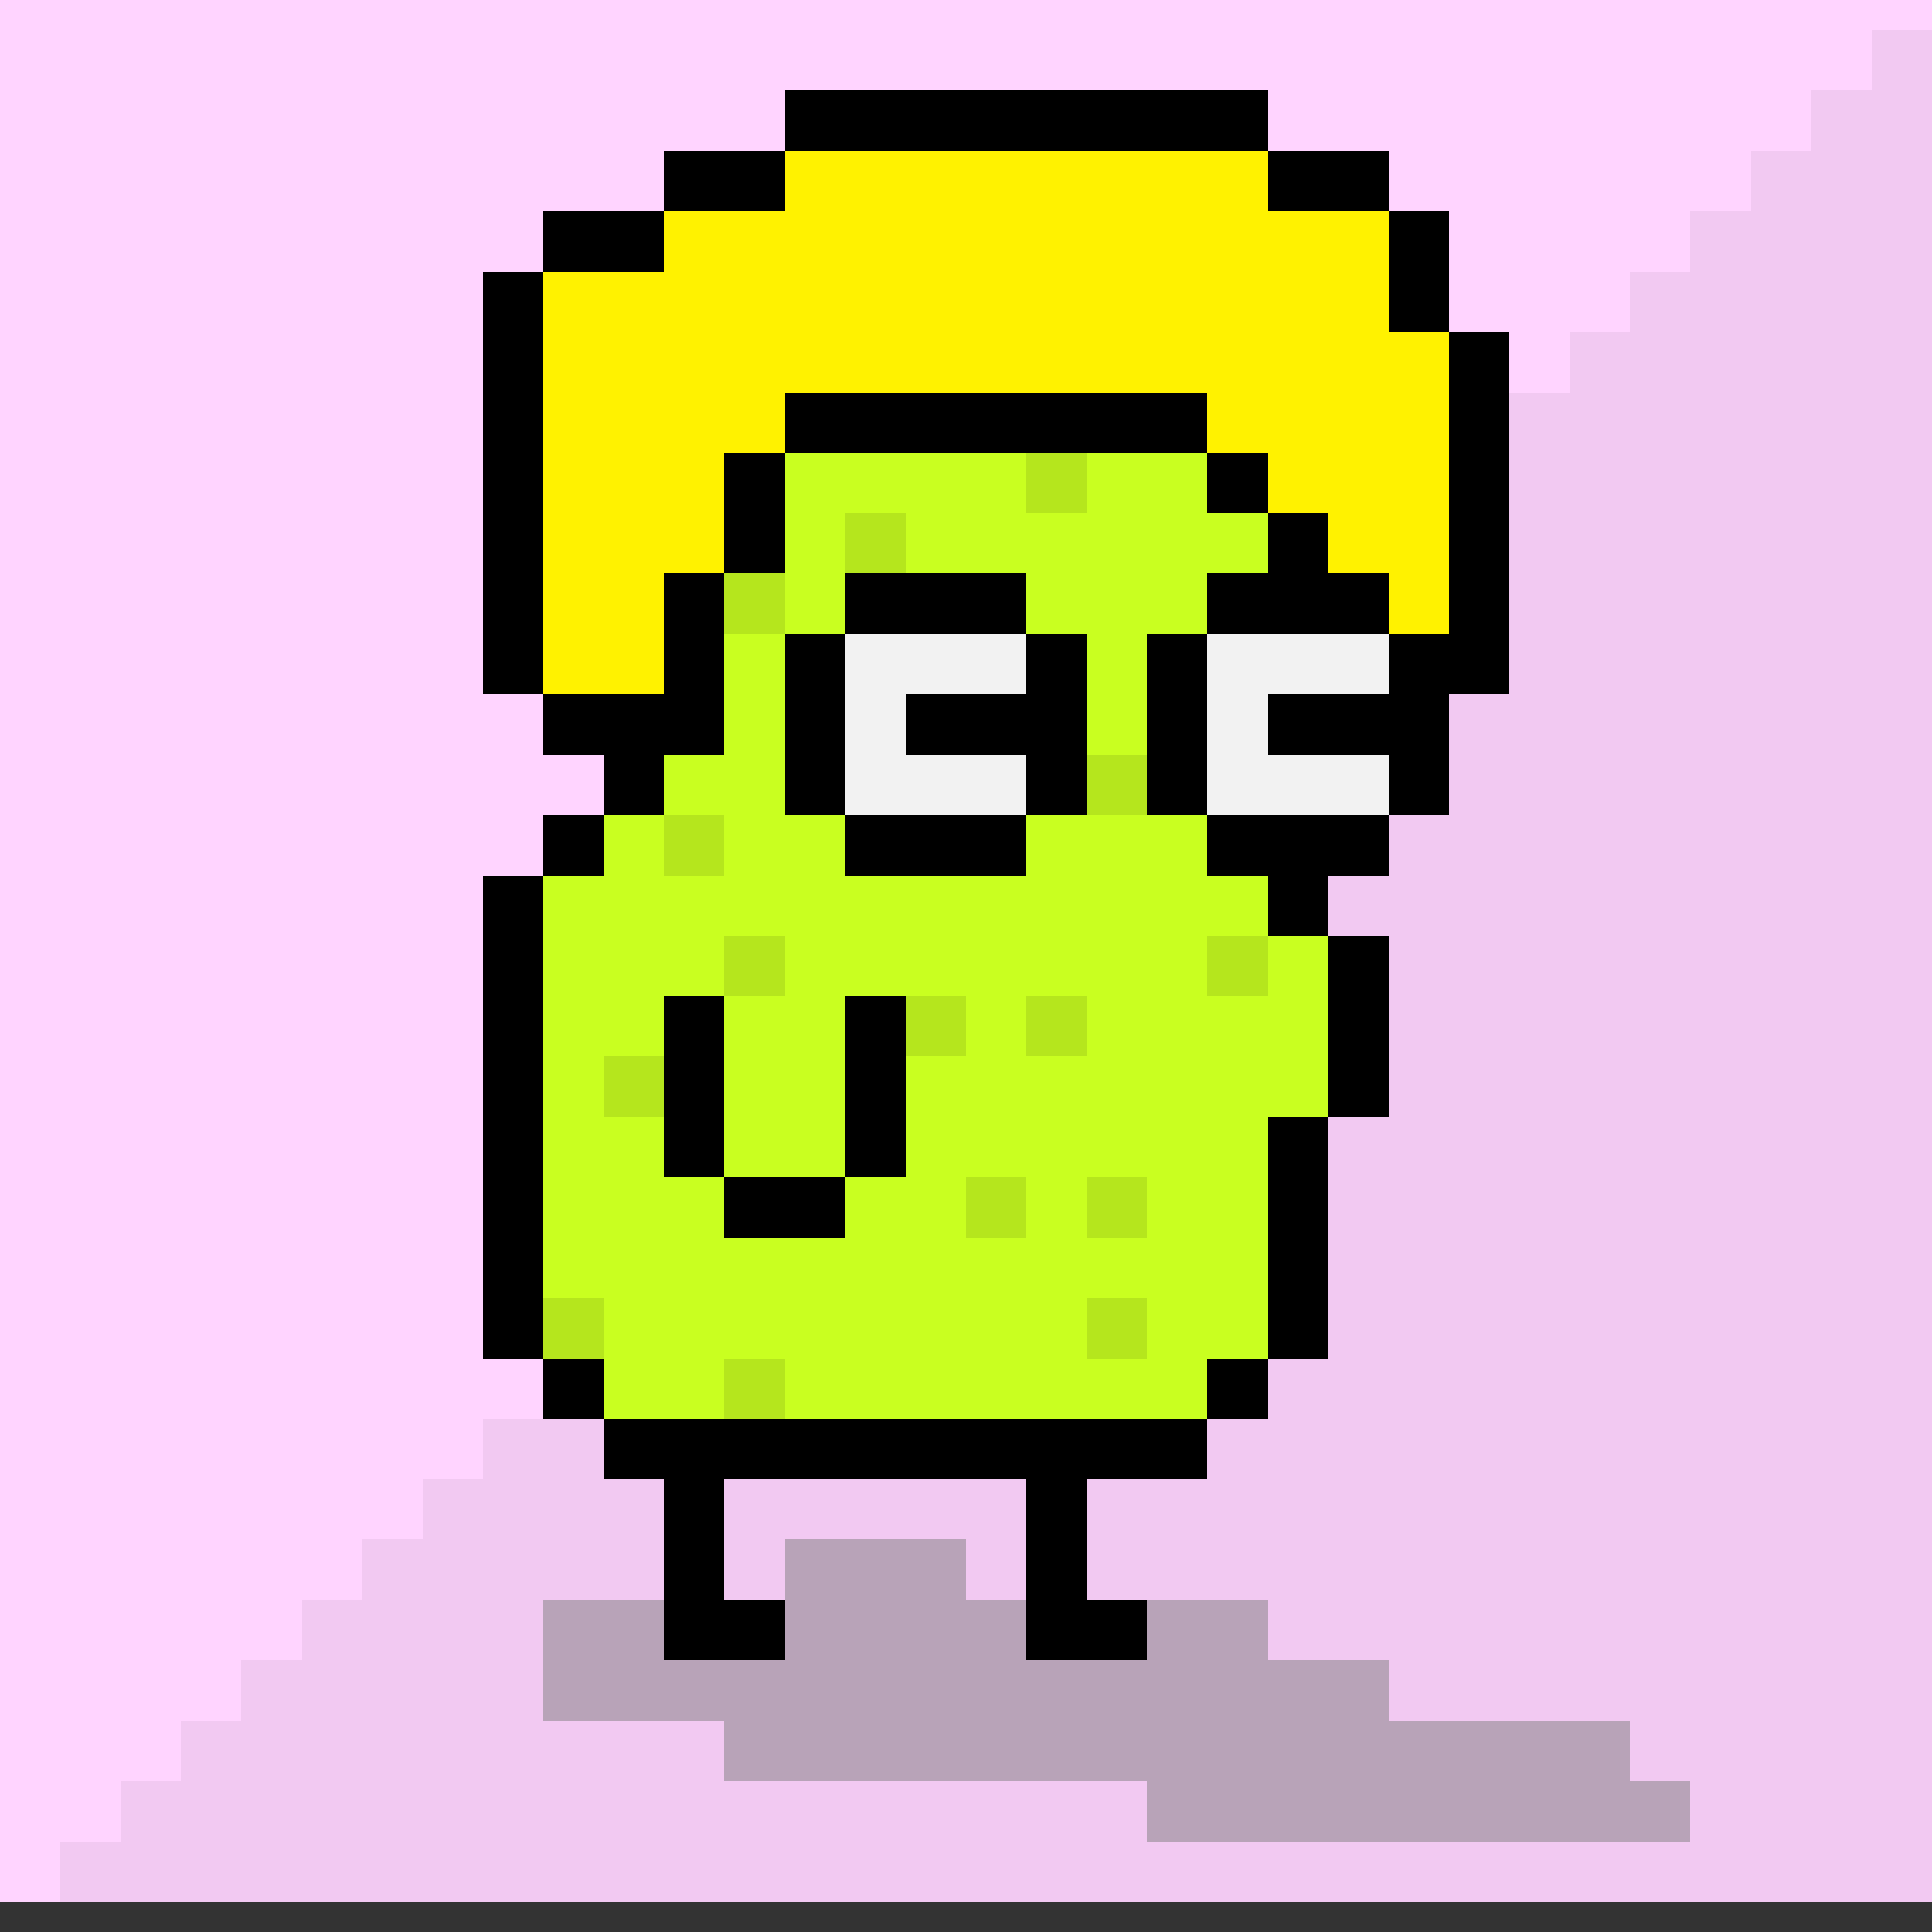 <svg xmlns="http://www.w3.org/2000/svg" viewBox="0 0 32 32" shape-rendering="crispEdges"><rect x="0" y="0" width="32" height="32" fill="#333333" stroke="none"/><path stroke="#ffd4ff" d="M0 0h32M0 1h31M0 2h30M0 3h29M0 4h28M0 5h27M0 6h26M0 7h25M0 8h24M0 9h23M0 10h22M0 11h21M0 12h20M0 13h19M0 14h18M0 15h17M0 16h16M0 17h15M0 18h14M0 19h13M0 20h12M0 21h11M0 22h10M0 23h9M0 24h8M0 25h7M0 26h6M0 27h5M0 28h4M0 29h3M0 30h2M0 31h1"/><path stroke="#f2c9f2" d="M31 1h1M30 2h2M29 3h3M28 4h4M27 5h5M26 6h6M25 7h7M24 8h8M23 9h9M22 10h10M21 11h11M20 12h12M19 13h13M18 14h14M17 15h15M16 16h16M15 17h17M14 18h18M13 19h19M12 20h20M11 21h21M10 22h22M9 23h23M8 24h24M7 25h25M6 26h26M5 27h27M4 28h28M3 29h29M2 30h30M1 31h31"/><path stroke="#000000" d="M13 7h7M12 8h1M20 8h1M12 9h1M21 9h1M11 10h1M22 10h1M11 11h1M22 11h1M11 12h1M22 12h1M10 13h1M21 13h1M9 14h1M21 14h1M8 15h1M21 15h1M8 16h1M22 16h1M8 17h1M22 17h1M8 18h1M22 18h1M8 19h1M21 19h1M8 20h1M21 20h1M8 21h1M21 21h1M8 22h1M21 22h1M9 23h1M20 23h1M10 24h10M11 25h1M17 25h1M11 26h1M17 26h1M11 27h2M17 27h2"/><path stroke="#7f7f7f" opacity="0.5" d="M13 26h3M9 27h2M13 27h4M19 27h2M9 28h14M12 29h15M19 30h9"/><path stroke="#c9ff20" d="M13 8h4M18 8h2M13 9h1M15 9h6M13 10h7M21 10h1M12 11h10M12 12h3M16 12h6M11 13h7M19 13h2M10 14h1M12 14h9M9 15h12M9 16h3M13 16h7M21 16h1M9 17h6M16 17h1M18 17h4M9 18h1M11 18h11M9 19h12M9 20h3M13 20h3M17 20h1M19 20h2M9 21h12M10 22h8M19 22h2M10 23h2M13 23h7"/><path stroke="#b5e61d" d="M17 8h1M14 9h1M12 10h1M20 10h1M15 12h1M18 13h1M11 14h1M12 16h1M20 16h1M15 17h1M17 17h1M10 18h1M12 20h1M16 20h1M18 20h1M9 22h1M18 22h1M12 23h1"/><path stroke="#000000" d="M13 2h8M11 3h2M21 3h2M9 4h2M23 4h1M8 5h1M23 5h1M8 6h1M24 6h1M8 7h1M24 7h1M8 8h1M24 8h1M8 9h1M24 9h1M8 10h1M24 10h1M8 11h1M24 11h1M9 12h2M23 12h1"/><path stroke="#fff200" d="M13 3h8M11 4h12M9 5h14M9 6h15M9 7h4M20 7h4M9 8h3M21 8h3M9 9h3M22 9h2M9 10h2M23 10h1M9 11h2M23 11h1"/><path stroke="#000000" d="M14 10h3M20 10h3M13 11h1M17 11h1M19 11h1M23 11h1M13 12h1M15 12h3M19 12h1M21 12h3M13 13h1M17 13h1M19 13h1M23 13h1M14 14h3M20 14h3"/><path stroke="#f2f2f2" d="M14 11h3M20 11h3M14 12h1M20 12h1M14 13h3M20 13h3"/><path stroke="#000000" d="M11 17h1M14 17h1M11 18h1M14 18h1M11 19h1M14 19h1M12 20h2"/></svg>